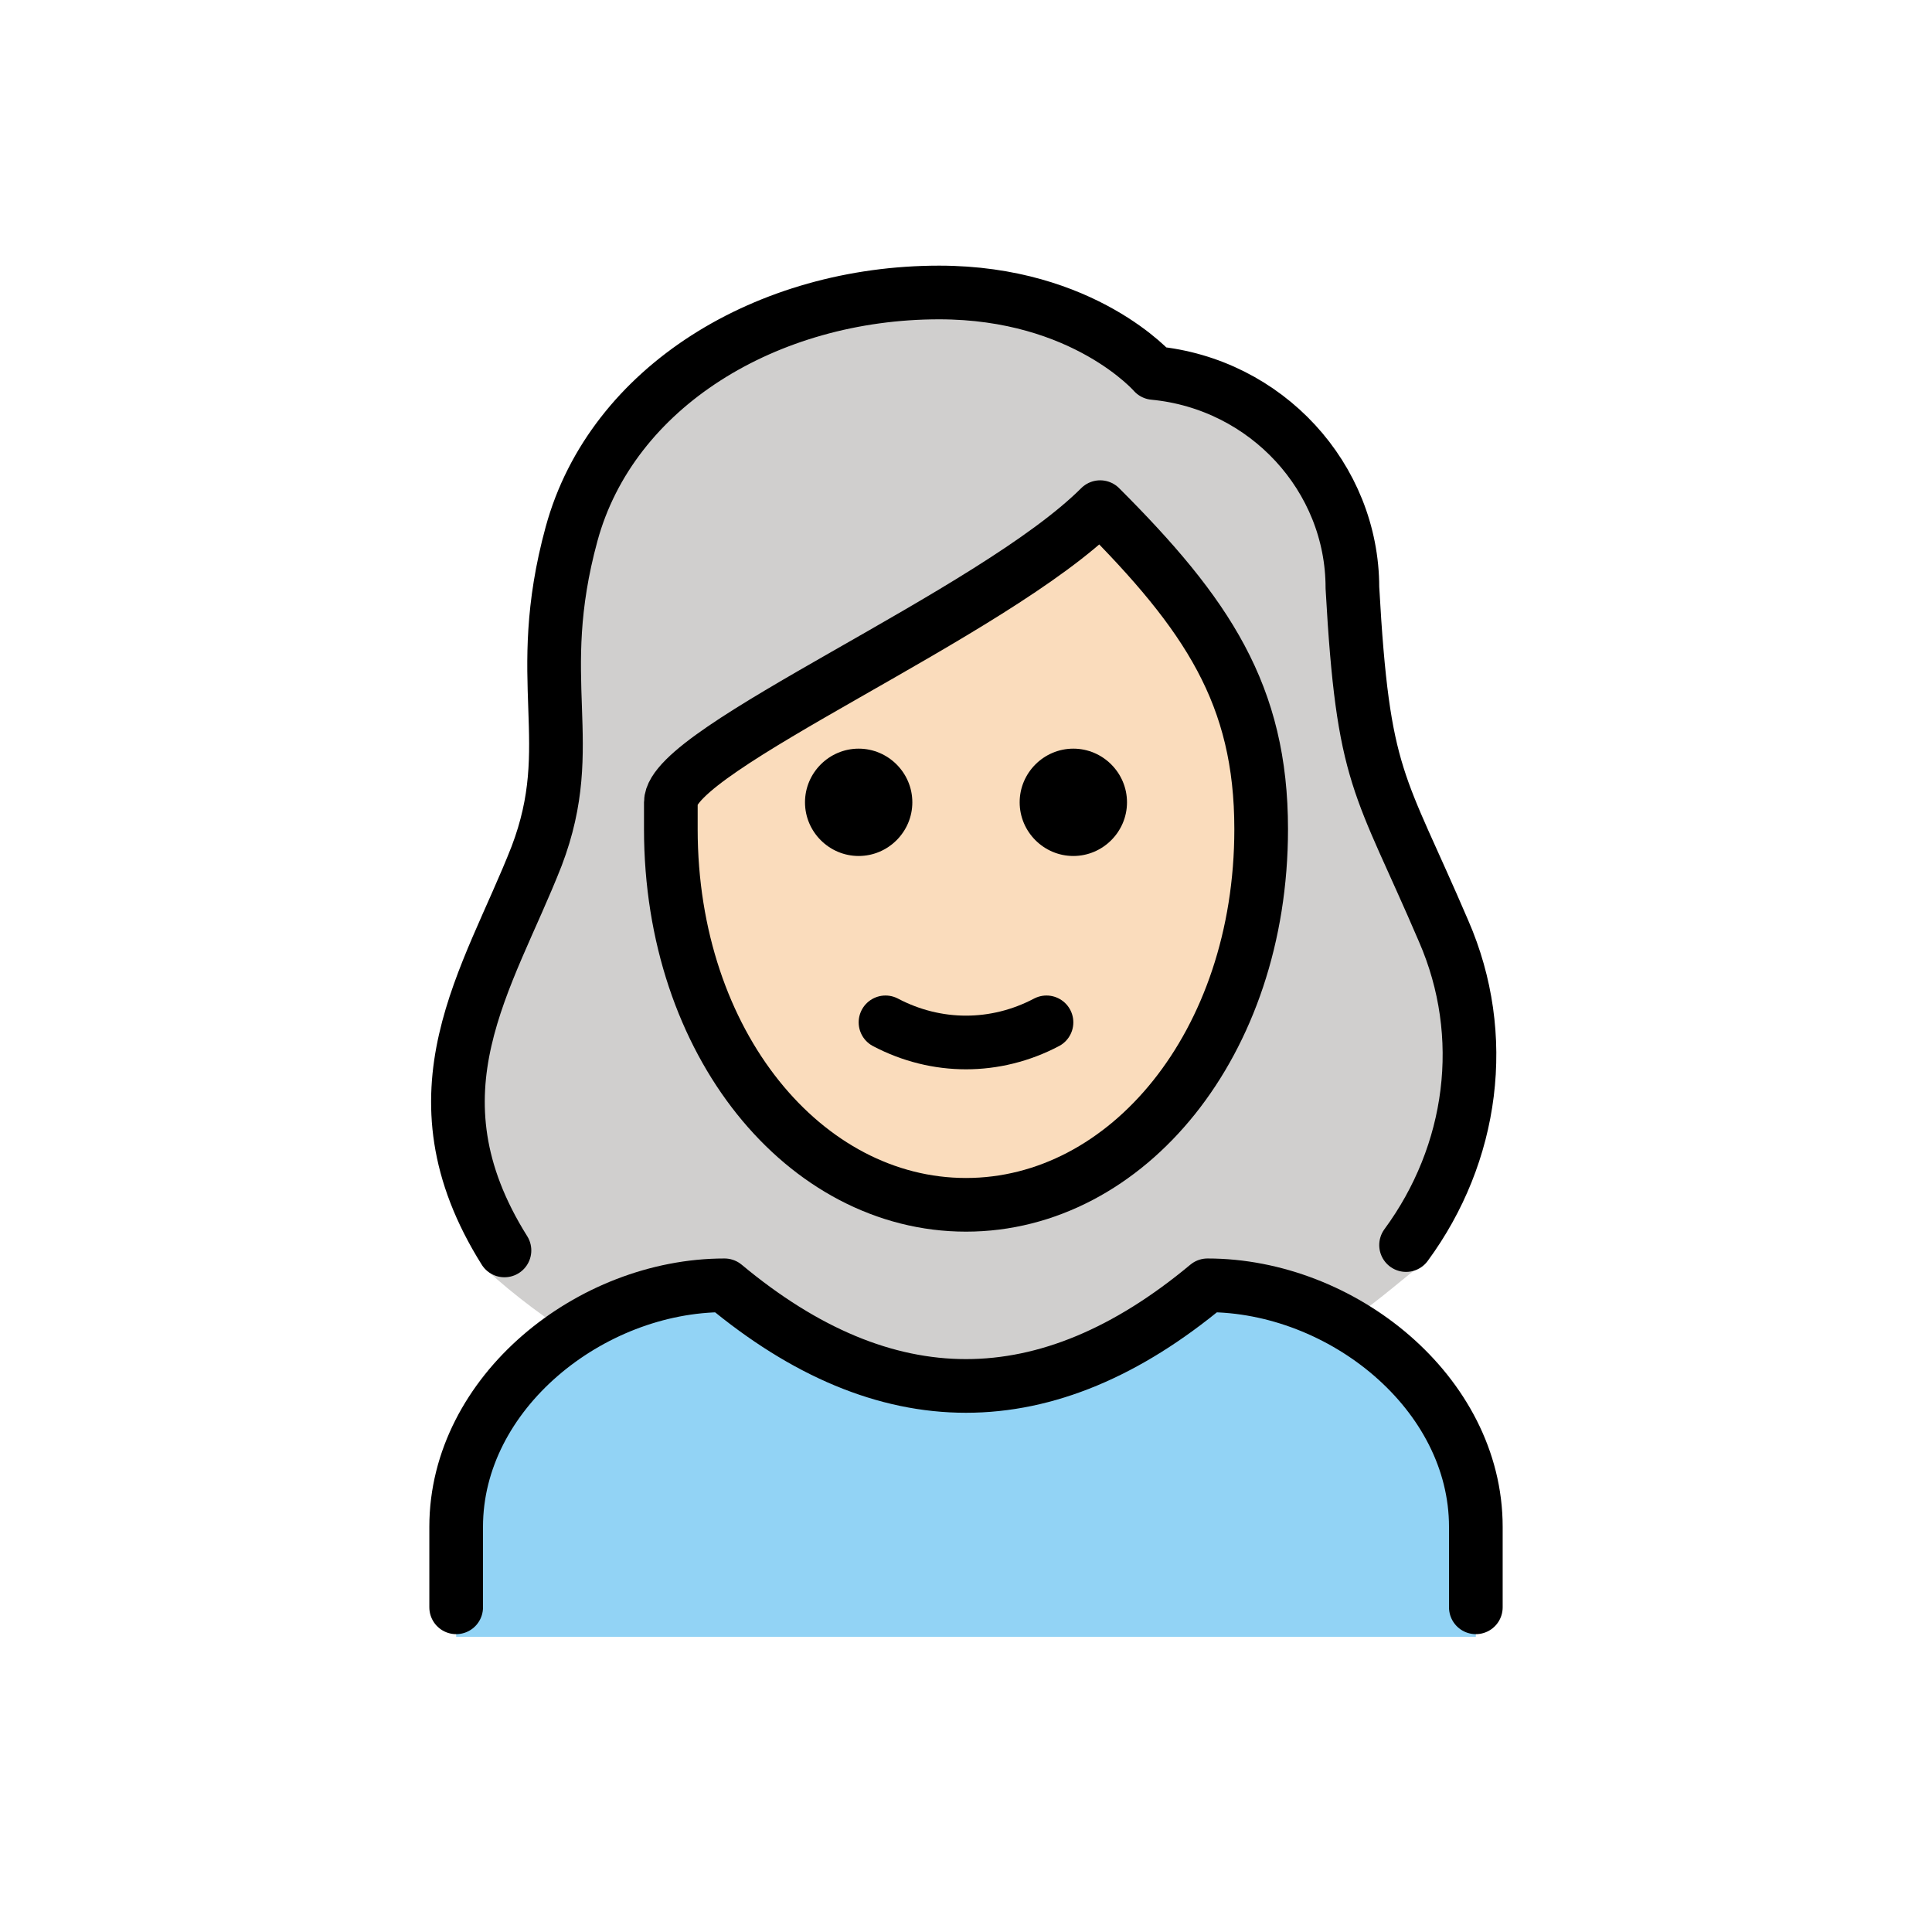 <?xml version="1.0" encoding="UTF-8"?>
<svg id="a" viewBox="0 0 72 72" xmlns="http://www.w3.org/2000/svg"><g id="b"><path d="m18.1 47.3c1.1 1 2.3 1.9 3.6 2.7 1.6-1.2 3.4-1.9 5.4-2.1 6.2 5 12.5 5 18.7 0 1.5 0.1 3 0.6 4.2 1.5 1.1-0.7 2-1.5 3-2.3 1.2-0.7 3.1-8.3 0.4-13-0.4-0.9-0.8-1.7-1.2-2.6-1.5-3.3-2-4.5-2.3-10.5 0-3.7-3.8-6.8-7.5-7.1-0.3 0-0.5-0.1-0.7-0.3-0.1-0.1-2.4-2.7-7.2-2.7-6.2 0-11.4 3.4-12.7 8.2-0.5 2-0.7 4.1-0.6 6.2 0.2 2-0.1 4.1-0.8 6-0.2 0.8-0.6 1.5-1.1 2.1-3.8 4.3-1 14.2-1.2 13.9z" fill="#D0CFCE"/></g><g id="c"><path d="m25.4 29.4v1c0 7.6 4.6 13.6 10.5 13.6s10.5-6 10.5-13.6c0-4.7-1.8-7.5-5.3-11.1-2.8 2.2-5.8 4.1-9 5.8-2.6 1.4-6.2 3.5-6.7 4.3z" fill="#fadcbc"/></g><g id="d"><path d="m17 61v-4c0-5 5-9 10-9 6 5 12 5 18 0 5 0 10 4 10 9v4" fill="#92D3F5"/></g><g id="e"><path d="m18.8 46.6c-3.7-5.9-0.6-10.1 1.2-14.7 1.6-4.2-0.2-6.5 1.3-12s7.3-9 13.7-9c5.4 0 8 3 8 3 4.2 0.4 7.4 3.9 7.4 8 0.4 7.2 1 7.2 3.4 12.8 1.7 3.9 1.1 8.3-1.4 11.7" fill="none" stroke="#000" stroke-linecap="round" stroke-linejoin="round" stroke-width="2"/><path d="m17 59.9v-3c0-5 5-9 10-9 6 5 12 5 18 0 5 0 10 4 10 9v3" fill="none" stroke="#000" stroke-linecap="round" stroke-linejoin="round" stroke-width="2"/><path d="m42 29.9c0 1.1-0.9 2-2 2s-2-0.9-2-2 0.9-2 2-2 2 0.9 2 2"/><path d="m34 29.9c0 1.1-0.9 2-2 2s-2-0.9-2-2 0.9-2 2-2 2 0.9 2 2"/><path d="m25 30.9c0 8 5 14 11 14s11-6 11-14c0-5-2-8-6-12-4 4-16 9-16 11v1z" fill="none" stroke="#000" stroke-linejoin="round" stroke-width="2"/><path d="m33 38.1c1.9 1 4.1 1 6 0" fill="none" stroke="#000" stroke-linecap="round" stroke-linejoin="round" stroke-width="2"/></g></svg>
